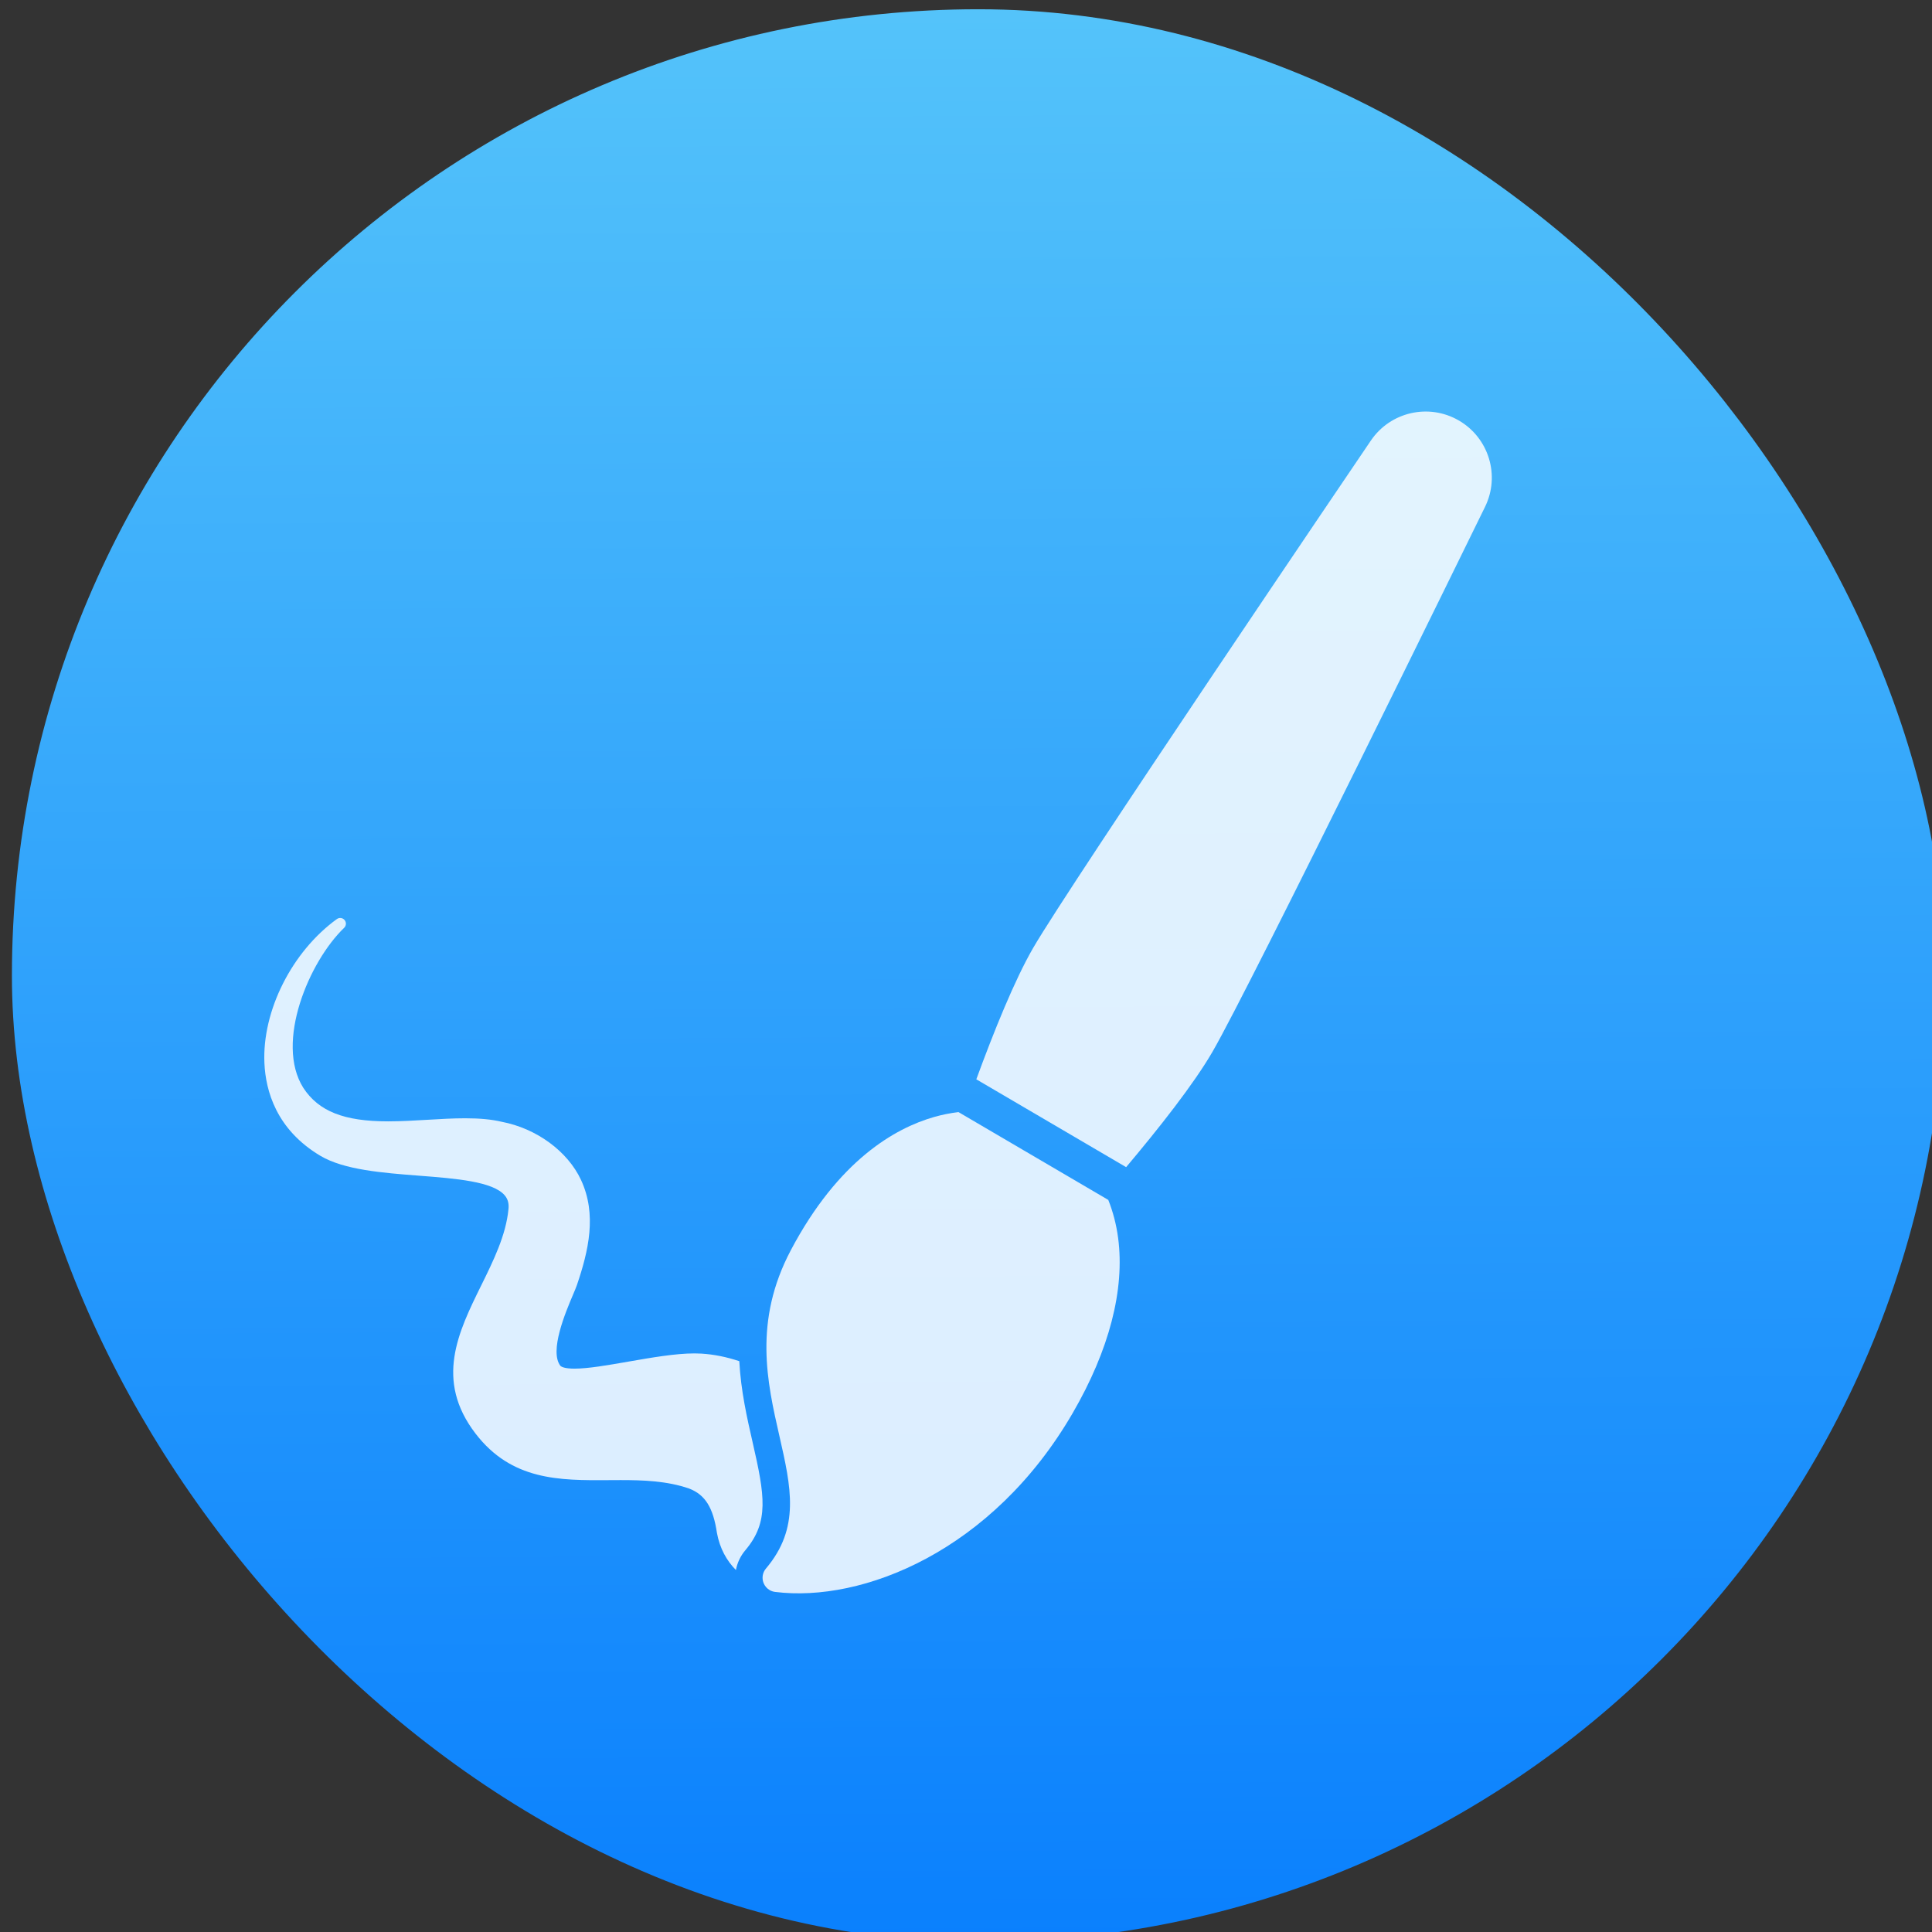 <?xml version="1.0" encoding="UTF-8" standalone="no"?>
<!-- Created with Inkscape (http://www.inkscape.org/) -->

<svg
   xmlns:osb="http://www.openswatchbook.org/uri/2009/osb"
   xmlns:dc="http://purl.org/dc/elements/1.1/"
   xmlns:cc="http://creativecommons.org/ns#"
   xmlns:rdf="http://www.w3.org/1999/02/22-rdf-syntax-ns#"
   xmlns:svg="http://www.w3.org/2000/svg"
   xmlns="http://www.w3.org/2000/svg"
   xmlns:xlink="http://www.w3.org/1999/xlink"
   xmlns:sodipodi="http://sodipodi.sourceforge.net/DTD/sodipodi-0.dtd"
   xmlns:inkscape="http://www.inkscape.org/namespaces/inkscape"
   width="48"
   height="48"
   id="svg5453"
   version="1.1"
   inkscape:version="0.91 r13725"
   sodipodi:docname="mypaint.svg">
  <rect width="100%" height="100%" fill="#333333" stroke="none"/>
  <defs
     id="defs5455">
    <linearGradient
       inkscape:collect="always"
       xlink:href="#linearGradient4264"
       id="linearGradient4276"
       x1="408.248"
       y1="547.602"
       x2="407.935"
       y2="498.894"
       gradientUnits="userSpaceOnUse" />
    <linearGradient
       inkscape:collect="always"
       xlink:href="#linearGradient4264"
       id="linearGradient4318"
       x1="408.248"
       y1="547.602"
       x2="407.935"
       y2="498.894"
       gradientUnits="userSpaceOnUse" />
    <linearGradient
       osb:paint="gradient"
       id="linearGradient4207">
      <stop
         id="stop3371"
         offset="0"
         style="stop-color:#3498db;stop-opacity:1;" />
      <stop
         id="stop3373"
         offset="1"
         style="stop-color:#3498db;stop-opacity:0;" />
    </linearGradient>
    <linearGradient
       id="linearGradient4237-67">
      <stop
         id="stop4239-85"
         style="stop-color:#833cfc;stop-opacity:1"
         offset="0" />
      <stop
         id="stop4241-07"
         style="stop-color:#f461d4;stop-opacity:1"
         offset="1" />
    </linearGradient>
    <linearGradient
       id="linearGradient4232">
      <stop
         id="stop4234-0"
         offset="0"
         style="stop-color:#3889e9;stop-opacity:1" />
      <stop
         id="stop4236"
         offset="1"
         style="stop-color:#5ea5fb;stop-opacity:1" />
    </linearGradient>
    <style
       type="text/css"
       id="current-color-scheme">.ColorScheme-Text {
        color:#31363b;
      }
      .ColorScheme-Background{
        color:#eff0f1;
      }
      .ColorScheme-ViewText {
        color:#31363b;
      }
      .ColorScheme-ViewBackground{
        color:#fcfcfc;
      }
      .ColorScheme-ViewHover {
        color:#3daee9;
      }
      .ColorScheme-ViewFocus{
        color:#3daee9;
      }
      .ColorScheme-ButtonText {
        color:#31363b;
      }
      .ColorScheme-ButtonBackground{
        color:#eff0f1;
      }
      .ColorScheme-ButtonHover {
        color:#3daee9;
      }
      .ColorScheme-ButtonFocus{
        color:#3daee9;
      }</style>
    <style
       type="text/css"
       id="current-color-scheme-8">.ColorScheme-Text {
        color:#31363b;
      }
      .ColorScheme-Background{
        color:#eff0f1;
      }
      .ColorScheme-ViewText {
        color:#31363b;
      }
      .ColorScheme-ViewBackground{
        color:#fcfcfc;
      }
      .ColorScheme-ViewHover {
        color:#3daee9;
      }
      .ColorScheme-ViewFocus{
        color:#3daee9;
      }
      .ColorScheme-ButtonText {
        color:#31363b;
      }
      .ColorScheme-ButtonBackground{
        color:#eff0f1;
      }
      .ColorScheme-ButtonHover {
        color:#3daee9;
      }
      .ColorScheme-ButtonFocus{
        color:#3daee9;
      }</style>
    <style
       type="text/css"
       id="current-color-scheme-7">.ColorScheme-Text {
        color:#31363b;
      }
      .ColorScheme-Background{
        color:#eff0f1;
      }
      .ColorScheme-ViewText {
        color:#31363b;
      }
      .ColorScheme-ViewBackground{
        color:#fcfcfc;
      }
      .ColorScheme-ViewHover {
        color:#3daee9;
      }
      .ColorScheme-ViewFocus{
        color:#3daee9;
      }
      .ColorScheme-ButtonText {
        color:#31363b;
      }
      .ColorScheme-ButtonBackground{
        color:#eff0f1;
      }
      .ColorScheme-ButtonHover {
        color:#3daee9;
      }
      .ColorScheme-ButtonFocus{
        color:#3daee9;
      }</style>
    <linearGradient
       id="linearGradient4264"
       inkscape:collect="always">
      <stop
         id="stop4266"
         offset="0"
         style="stop-color:#0a80fd;stop-opacity:1" />
      <stop
         id="stop4268"
         offset="1"
         style="stop-color:#56c5fa;stop-opacity:1" />
    </linearGradient>
    <style
       type="text/css"
       id="current-color-scheme-0">.ColorScheme-Text {
        color:#31363b;
      }
      .ColorScheme-Background{
        color:#eff0f1;
      }
      .ColorScheme-ViewText {
        color:#31363b;
      }
      .ColorScheme-ViewBackground{
        color:#fcfcfc;
      }
      .ColorScheme-ViewHover {
        color:#3daee9;
      }
      .ColorScheme-ViewFocus{
        color:#3daee9;
      }
      .ColorScheme-ButtonText {
        color:#31363b;
      }
      .ColorScheme-ButtonBackground{
        color:#eff0f1;
      }
      .ColorScheme-ButtonHover {
        color:#3daee9;
      }
      .ColorScheme-ButtonFocus{
        color:#3daee9;
      }</style>
    <style
       type="text/css"
       id="current-color-scheme-8-6">.ColorScheme-Text {
        color:#31363b;
      }
      .ColorScheme-Background{
        color:#eff0f1;
      }
      .ColorScheme-ViewText {
        color:#31363b;
      }
      .ColorScheme-ViewBackground{
        color:#fcfcfc;
      }
      .ColorScheme-ViewHover {
        color:#3daee9;
      }
      .ColorScheme-ViewFocus{
        color:#3daee9;
      }
      .ColorScheme-ButtonText {
        color:#31363b;
      }
      .ColorScheme-ButtonBackground{
        color:#eff0f1;
      }
      .ColorScheme-ButtonHover {
        color:#3daee9;
      }
      .ColorScheme-ButtonFocus{
        color:#3daee9;
      }</style>
    <style
       type="text/css"
       id="current-color-scheme-7-6">.ColorScheme-Text {
        color:#31363b;
      }
      .ColorScheme-Background{
        color:#eff0f1;
      }
      .ColorScheme-ViewText {
        color:#31363b;
      }
      .ColorScheme-ViewBackground{
        color:#fcfcfc;
      }
      .ColorScheme-ViewHover {
        color:#3daee9;
      }
      .ColorScheme-ViewFocus{
        color:#3daee9;
      }
      .ColorScheme-ButtonText {
        color:#31363b;
      }
      .ColorScheme-ButtonBackground{
        color:#eff0f1;
      }
      .ColorScheme-ButtonHover {
        color:#3daee9;
      }
      .ColorScheme-ButtonFocus{
        color:#3daee9;
      }</style>
    <style
       type="text/css"
       id="current-color-scheme-4">.ColorScheme-Text {
        color:#31363b;
      }
      .ColorScheme-Background{
        color:#eff0f1;
      }
      .ColorScheme-ViewText {
        color:#31363b;
      }
      .ColorScheme-ViewBackground{
        color:#fcfcfc;
      }
      .ColorScheme-ViewHover {
        color:#3daee9;
      }
      .ColorScheme-ViewFocus{
        color:#3daee9;
      }
      .ColorScheme-ButtonText {
        color:#31363b;
      }
      .ColorScheme-ButtonBackground{
        color:#eff0f1;
      }
      .ColorScheme-ButtonHover {
        color:#3daee9;
      }
      .ColorScheme-ButtonFocus{
        color:#3daee9;
      }</style>
    <style
       type="text/css"
       id="current-color-scheme-8-0">.ColorScheme-Text {
        color:#31363b;
      }
      .ColorScheme-Background{
        color:#eff0f1;
      }
      .ColorScheme-ViewText {
        color:#31363b;
      }
      .ColorScheme-ViewBackground{
        color:#fcfcfc;
      }
      .ColorScheme-ViewHover {
        color:#3daee9;
      }
      .ColorScheme-ViewFocus{
        color:#3daee9;
      }
      .ColorScheme-ButtonText {
        color:#31363b;
      }
      .ColorScheme-ButtonBackground{
        color:#eff0f1;
      }
      .ColorScheme-ButtonHover {
        color:#3daee9;
      }
      .ColorScheme-ButtonFocus{
        color:#3daee9;
      }</style>
    <style
       type="text/css"
       id="current-color-scheme-7-7">.ColorScheme-Text {
        color:#31363b;
      }
      .ColorScheme-Background{
        color:#eff0f1;
      }
      .ColorScheme-ViewText {
        color:#31363b;
      }
      .ColorScheme-ViewBackground{
        color:#fcfcfc;
      }
      .ColorScheme-ViewHover {
        color:#3daee9;
      }
      .ColorScheme-ViewFocus{
        color:#3daee9;
      }
      .ColorScheme-ButtonText {
        color:#31363b;
      }
      .ColorScheme-ButtonBackground{
        color:#eff0f1;
      }
      .ColorScheme-ButtonHover {
        color:#3daee9;
      }
      .ColorScheme-ButtonFocus{
        color:#3daee9;
      }</style>
  </defs>
  <sodipodi:namedview
     id="base"
     pagecolor="#5a5a5a"
     bordercolor="#666666"
     borderopacity="1.0"
     inkscape:pageopacity="0"
     inkscape:pageshadow="2"
     inkscape:zoom="6.1162605"
     inkscape:cx="-33.179834"
     inkscape:cy="28.649034"
     inkscape:document-units="px"
     inkscape:current-layer="g6289"
     showgrid="false"
     fit-margin-top="0"
     fit-margin-left="0"
     fit-margin-right="0"
     fit-margin-bottom="0"
     inkscape:window-width="1366"
     inkscape:window-height="633"
     inkscape:window-x="0"
     inkscape:window-y="33"
     inkscape:window-maximized="0"
     inkscape:showpageshadow="false"
     borderlayer="true"
     showguides="false"
     inkscape:snap-bbox="true"
     inkscape:bbox-nodes="true"
     inkscape:snap-center="true"
     inkscape:snap-nodes="true"
     inkscape:snap-global="true"
     inkscape:object-nodes="true"
     showborder="false">
    <inkscape:grid
       type="xygrid"
       id="grid4063" />
    <sodipodi:guide
       position="1.1650391e-05,44"
       orientation="0,48"
       id="guide4148" />
    <sodipodi:guide
       position="48,44"
       orientation="-4,0"
       id="guide4150" />
    <sodipodi:guide
       position="48,48"
       orientation="0,-48"
       id="guide4152" />
    <sodipodi:guide
       position="1.1650391e-05,4"
       orientation="4,0"
       id="guide4154" />
    <sodipodi:guide
       position="1.1650391e-05,2.6367188e-05"
       orientation="0,48"
       id="guide4156" />
    <sodipodi:guide
       position="48,2.6367188e-05"
       orientation="-4,0"
       id="guide4158" />
    <sodipodi:guide
       position="48,48"
       orientation="0,-4"
       id="guide4162" />
    <sodipodi:guide
       position="44,48"
       orientation="48,0"
       id="guide4164" />
    <sodipodi:guide
       position="44,2.6367188e-05"
       orientation="0,4"
       id="guide4166" />
    <sodipodi:guide
       position="48,2.6367188e-05"
       orientation="-48,0"
       id="guide4168" />
    <sodipodi:guide
       position="4,48"
       orientation="0,-4"
       id="guide4170" />
    <sodipodi:guide
       position="4.2167969e-05,48"
       orientation="48,0"
       id="guide4172" />
    <sodipodi:guide
       position="4.2167969e-05,2.6367188e-05"
       orientation="0,4"
       id="guide4174" />
    <sodipodi:guide
       position="4,2.6367188e-05"
       orientation="-48,0"
       id="guide4176" />
    <sodipodi:guide
       position="4,48"
       orientation="44,0"
       id="guide4638" />
    <sodipodi:guide
       position="4,4"
       orientation="0,20"
       id="guide4640" />
    <sodipodi:guide
       position="24,4"
       orientation="-44,0"
       id="guide4642" />
    <sodipodi:guide
       position="24,48"
       orientation="0,-20"
       id="guide4644" />
    <sodipodi:guide
       position="4,24"
       orientation="20,0"
       id="guide4666" />
    <sodipodi:guide
       position="4,4"
       orientation="0,40"
       id="guide4668" />
    <sodipodi:guide
       position="44,4"
       orientation="-20,0"
       id="guide4670" />
    <sodipodi:guide
       position="44,24"
       orientation="0,-40"
       id="guide4672" />
  </sodipodi:namedview>
  <g
     inkscape:label="Capa 1"
     inkscape:groupmode="layer"
     id="layer1"
     transform="translate(-384.571,-499.798)">
    <g
       id="g4204"
       transform="matrix(1.155,0,0,1.155,-64.265,-83.022)"
       style="opacity:0.856;fill:#ffffff;fill-opacity:1" />
    <g
       id="g6289"
       transform="matrix(1.012,0,0,1.012,-4.746,-6.124)">
      <rect
         ry="22.596"
         y="501.28"
         x="386.123"
         height="45.192"
         width="45.192"
         id="rect4166"
         style="opacity:1;fill:url(#linearGradient4318);fill-opacity:1.0;stroke:url(#linearGradient4276);stroke-width:2.26;stroke-miterlimit:4;stroke-dasharray:none;stroke-opacity:1" />
      <g
         style="opacity:1;fill:#ffffff;fill-opacity:0.847"
         transform="matrix(0.07,0,0,0.07,391.189,509.465)"
         id="g3">
        <g
           style="fill:#ffffff;fill-opacity:0.847"
           id="g5">
          <path
             sodipodi:nodetypes="cccscccccscc"
             style="fill:#ffffff;fill-opacity:0.847"
             inkscape:connector-curvature="0"
             id="path7"
             d="m 296.003,284.517 -52.542,-30.805 c -2.865,0.345 -5.734,0.913 -8.59,1.73 -13.717,3.937 -33.557,15.227 -50.186,46.668 -13.202,24.961 -8.33,46.331 -4.031,65.187 4.108,18.023 7.354,32.259 -4.718,46.5 -1.187,1.399 -1.511,3.336 -0.845,5.047 0.419,1.076 1.188,1.952 2.15,2.512 0.571,0.33 1.21,0.551 1.885,0.637 30.535,3.836 76.235,-14.17 104.421,-62.771 12.802,-22.074 18.3,-43.299 15.902,-61.38 -0.624,-4.717 -1.796,-9.17 -3.446,-13.325 z" />
          <path
             style="fill:#ffffff;fill-opacity:0.847"
             inkscape:connector-curvature="0"
             id="path9"
             d="m 418.939,11.153 c -10.538,-6.111 -24.009,-3.033 -30.847,7.05 -4.299,6.338 -105.41,155.47 -118.428,177.916 -6.509,11.224 -13.845,29.443 -19.947,46.1 l 52.542,30.805 c 11.443,-13.576 23.674,-29.061 30.275,-40.443 13.17,-22.708 92.25,-184.284 95.609,-191.151 5.357,-10.945 1.337,-24.166 -9.204,-30.277 z" />
          <path
             style="fill:#ffffff;fill-opacity:0.847"
             inkscape:connector-curvature="0"
             id="path11"
             d="m 166.592,341.074 c -4.498,-1.502 -8.881,-2.384 -13.327,-2.657 -0.747,-0.046 -1.549,-0.069 -2.383,-0.069 -6.69,0 -15.097,1.466 -23.227,2.884 -7.245,1.265 -14.089,2.457 -18.864,2.457 -3.359,0 -4.52,-0.616 -4.895,-0.936 -4.059,-5.095 1.807,-18.923 4.318,-24.849 0.642,-1.512 1.148,-2.706 1.44,-3.559 4.072,-11.981 7.063,-24.737 1.425,-36.843 -4.687,-10.065 -15.643,-18.076 -27.824,-20.391 -3.548,-0.838 -7.62,-1.228 -12.816,-1.228 -4.277,0 -8.854,0.271 -13.281,0.534 -4.54,0.27 -9.235,0.548 -13.731,0.548 -15.464,0 -24.366,-3.528 -29.749,-11.769 -9.992,-15.865 2.009,-44.283 14.332,-56.117 0.758,-0.728 0.823,-1.918 0.149,-2.725 -0.675,-0.807 -1.857,-0.955 -2.708,-0.337 -15.781,11.433 -26.229,32.205 -25.406,50.514 0.439,9.764 4.197,23.327 19.612,32.506 8.298,4.94 21.718,5.98 34.696,6.986 12.768,0.989 25.971,2.013 30.04,6.977 1.066,1.301 1.472,2.876 1.233,4.859 -0.888,9.078 -5.293,18.018 -9.554,26.661 -8.047,16.327 -16.368,33.209 -1.986,51.944 12.631,16.451 29.399,16.451 46.625,16.331 1.41,-0.01 2.823,-0.02 4.235,-0.02 7.515,0 16.196,0.23 24.068,2.972 5.602,2.171 8.419,6.662 9.737,15.571 1.009,5.462 3.436,9.762 6.657,13 0.471,-2.511 1.577,-4.904 3.29,-6.927 8.458,-9.986 6.803,-19.319 2.577,-37.812 -1.962,-8.595 -4.137,-18.122 -4.683,-28.505 z" />
        </g>
      </g>
    </g>
    <g
       id="g6973"
       transform="matrix(0.06,-0.014,0.014,0.06,304.959,582.402)">
      <g
         id="g6937" />
      <g
         id="g6939" />
      <g
         id="g6941" />
      <g
         id="g6943" />
      <g
         id="g6945" />
      <g
         id="g6947" />
      <g
         id="g6949" />
      <g
         id="g6951" />
      <g
         id="g6953" />
      <g
         id="g6955" />
      <g
         id="g6957" />
      <g
         id="g6959" />
      <g
         id="g6961" />
      <g
         id="g6963" />
      <g
         id="g6965" />
    </g>
  </g>
</svg>
